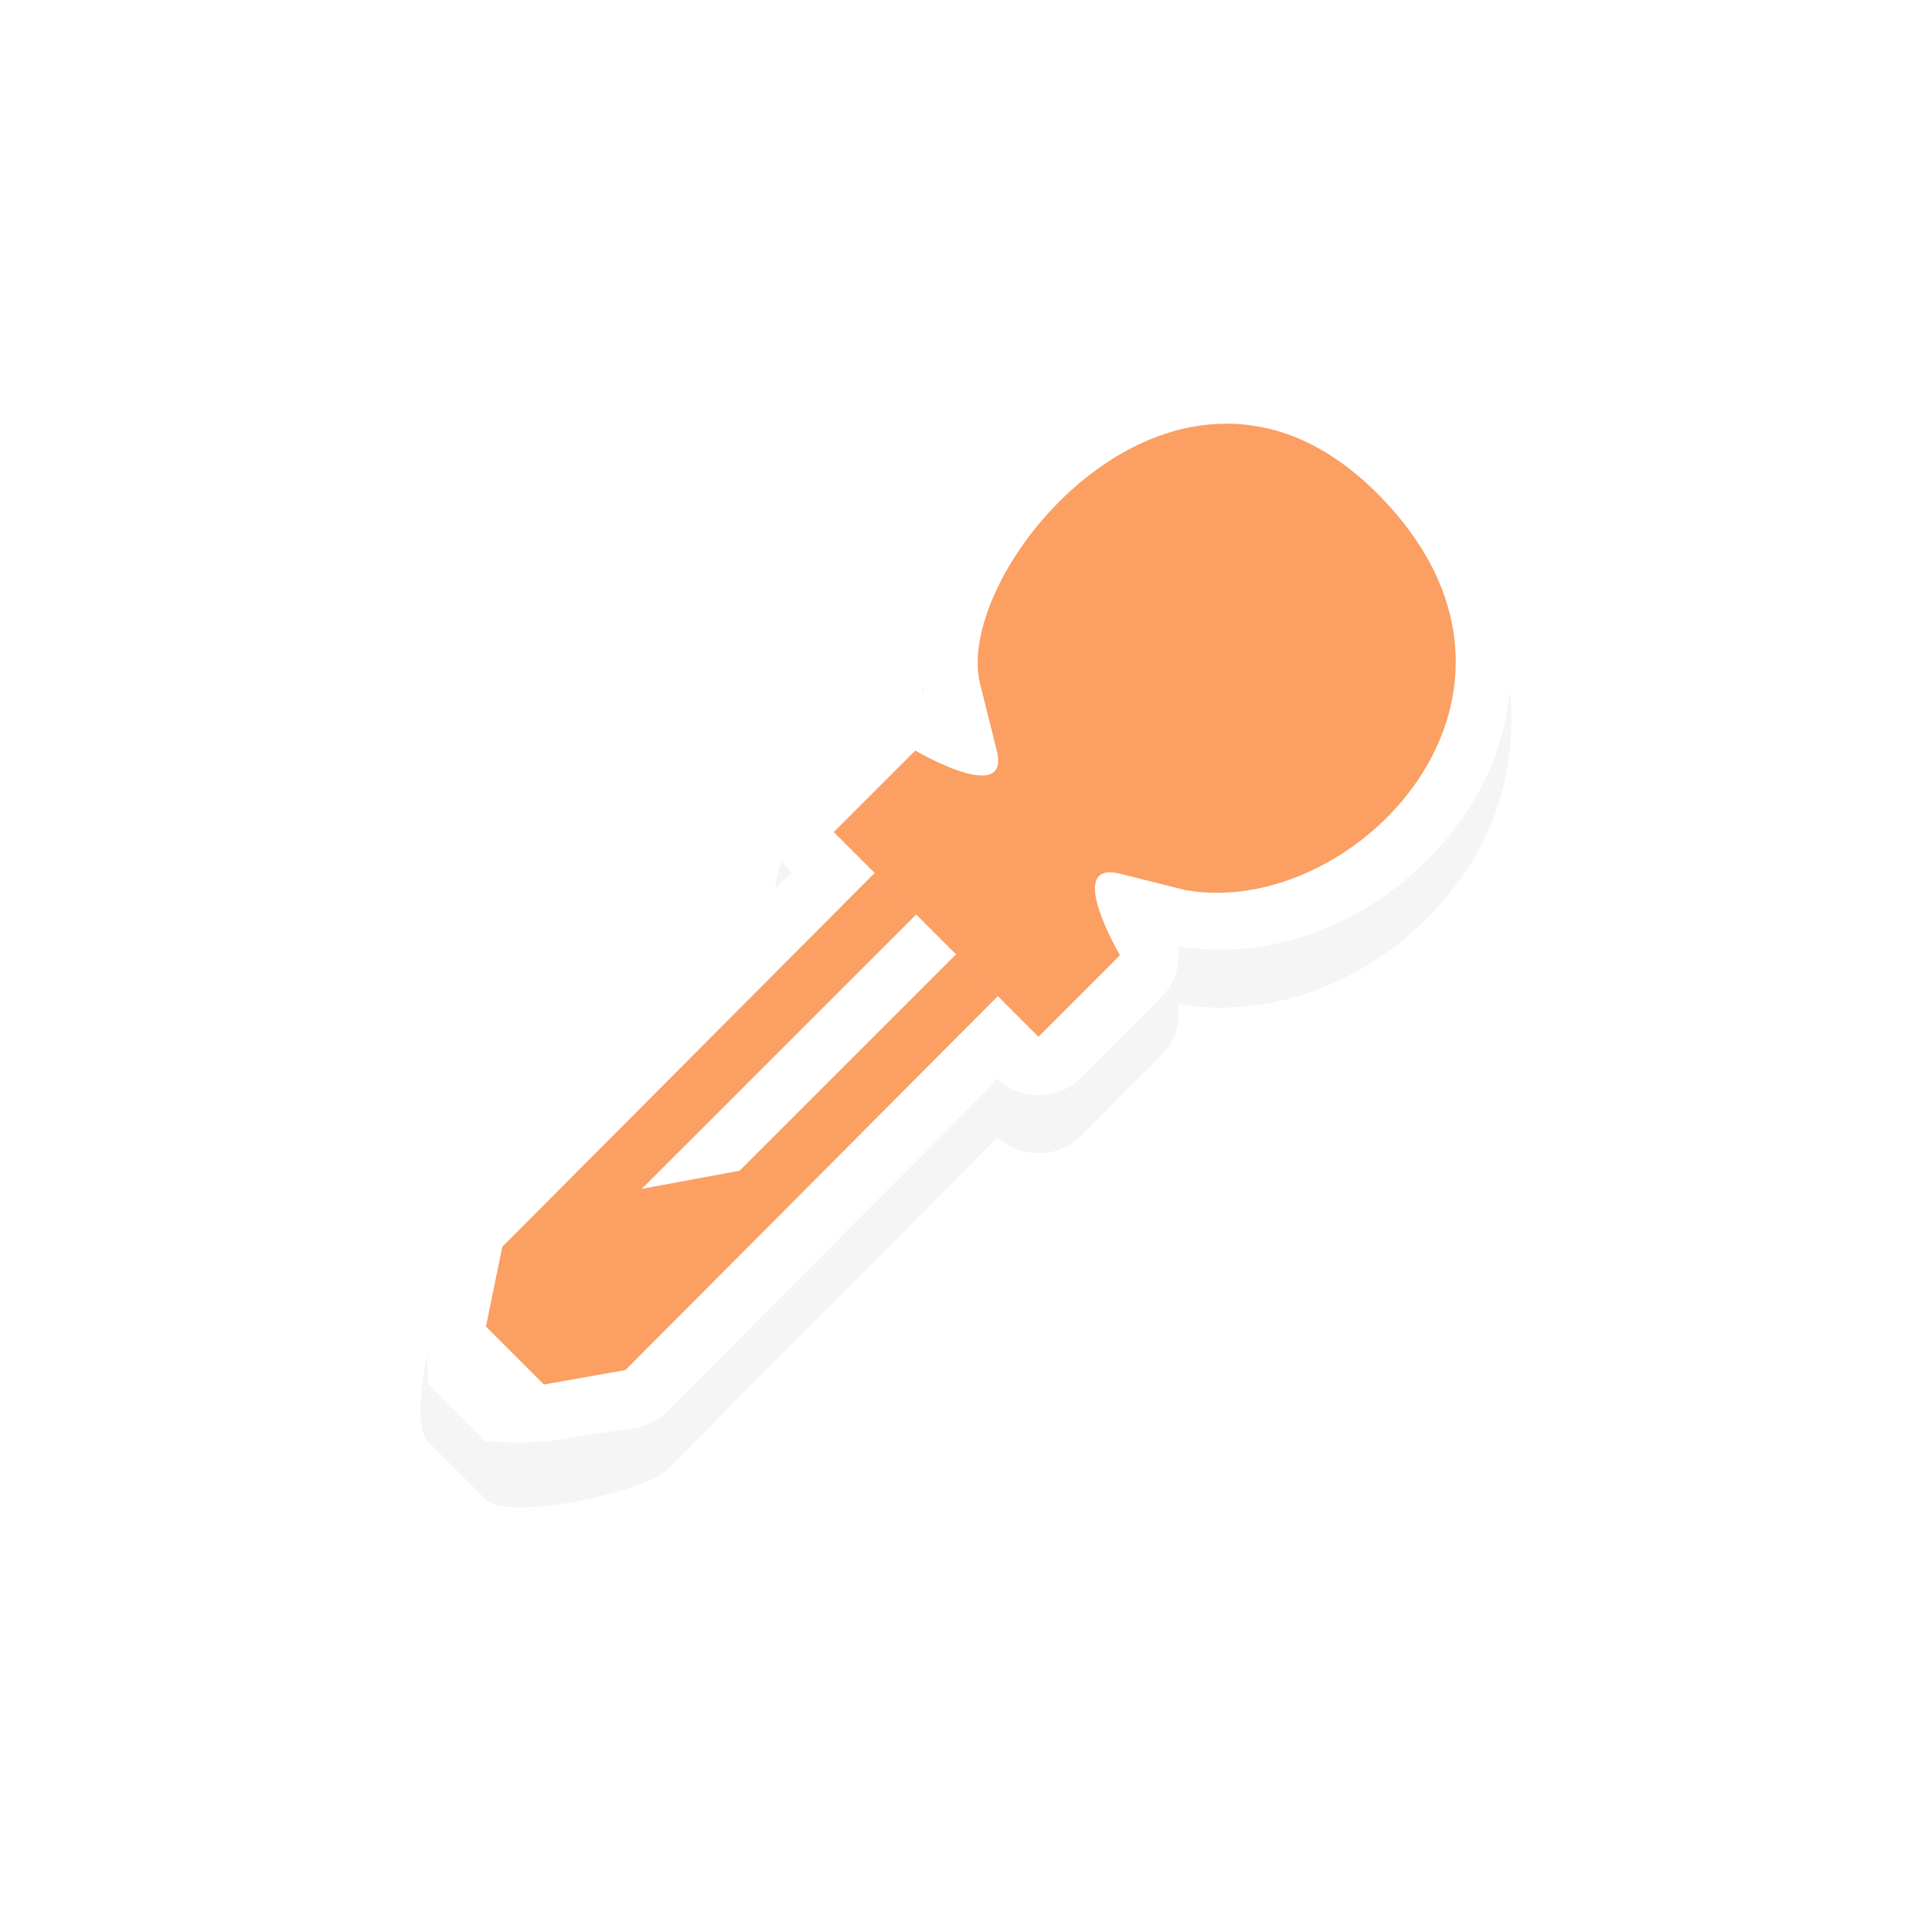 <?xml version="1.0" encoding="UTF-8" standalone="no"?>
<svg
   xmlns:dc="http://purl.org/dc/elements/1.1/"
   xmlns:cc="http://creativecommons.org/ns#"
   xmlns:rdf="http://www.w3.org/1999/02/22-rdf-syntax-ns#"
   xmlns:svg="http://www.w3.org/2000/svg"
   xmlns="http://www.w3.org/2000/svg"
   xmlns:sodipodi="http://sodipodi.sourceforge.net/DTD/sodipodi-0.dtd"
   xmlns:inkscape="http://www.inkscape.org/namespaces/inkscape"
   width="100"
   height="100"
   viewBox="0 0 75 75"
   version="1.1"
   id="svg2"
   inkscape:version="0.92.4 (5da689c313, 2019-01-14)"
   sodipodi:docname="color-picker.svg">
  <defs
     id="defs11">
    <filter
       inkscape:collect="always"
       id="filter7898"
       x="-0.146"
       width="1.292"
       y="-0.147"
       height="1.294"
       style="color-interpolation-filters:sRGB">
      <feGaussianBlur
         inkscape:collect="always"
         stdDeviation="1.144"
         id="feGaussianBlur7900" />
    </filter>
  </defs>
  <sodipodi:namedview
     pagecolor="#ffffff"
     bordercolor="#666666"
     borderopacity="1"
     objecttolerance="10"
     gridtolerance="10"
     guidetolerance="10"
     inkscape:pageopacity="0"
     inkscape:pageshadow="2"
     inkscape:window-width="1920"
     inkscape:window-height="1017"
     id="namedview9"
     showgrid="true"
     inkscape:zoom="9.6697984"
     inkscape:cx="47.637055"
     inkscape:cy="57.465941"
     inkscape:window-x="-8"
     inkscape:window-y="-8"
     inkscape:window-maximized="1"
     inkscape:current-layer="svg2"
     inkscape:pagecheckerboard="false">
    <inkscape:grid
       type="xygrid"
       id="grid20" />
  </sodipodi:namedview>
  <path
     transform="matrix(2.25,0,0,2.25,10.15,10.302)"
     sodipodi:nodetypes="cssccccccccccccccsscc"
     inkscape:connector-curvature="0"
     style="color:#000000;font-style:normal;font-variant:normal;font-weight:normal;font-stretch:normal;font-size:medium;line-height:normal;font-family:Sans;-inkscape-font-specification:Sans;text-indent:0;text-align:start;text-decoration:none;text-decoration-line:none;letter-spacing:normal;word-spacing:normal;text-transform:none;writing-mode:lr-tb;direction:ltr;baseline-shift:baseline;text-anchor:start;display:inline;overflow:visible;visibility:visible;opacity:0.2;fill:#000000;fill-opacity:1;fill-rule:nonzero;stroke:none;stroke-width:2;marker:none;filter:url(#filter7898);enable-background:accumulate"
     d="m 16.655,2.745 c -1.113,-0.003 -2.1,0.426 -2.906,1.031 -0.806,0.605 -1.454,1.379 -1.875,2.188 -0.401,0.769 -0.622,1.563 -0.438,2.406 -0.314,-0.053 -0.651,0.056 -0.875,0.281 L 9.155,10.058 c -0.384,0.372 -0.384,1.066 0,1.438 -0.044,0.028 -0.086,0.059 -0.125,0.094 l -5.594,5.625 c -0.384,0.372 -0.947,2.709 -0.562,3.081 l 1,1 c 0.372,0.384 2.753,-0.134 3.125,-0.518 l 5.594,-5.625 c 0.034,-0.039 0.066,-0.081 0.094,-0.125 0.372,0.384 1.066,0.384 1.438,0 l 1.406,-1.406 c 0.226,-0.224 0.334,-0.561 0.281,-0.875 1.949,0.323 3.91,-0.69 5,-2.344 1.102,-1.672 1.136,-4.207 -0.844,-6.187 -1.007,-1.007 -2.2,-1.465 -3.312,-1.469 z"
     id="path5412-0-3" />
  <path
     style="color:#000000;font-style:normal;font-variant:normal;font-weight:normal;font-stretch:normal;font-size:medium;line-height:normal;font-family:Sans;-inkscape-font-specification:Sans;text-indent:0;text-align:start;text-decoration:none;text-decoration-line:none;letter-spacing:normal;word-spacing:normal;text-transform:none;writing-mode:lr-tb;direction:ltr;baseline-shift:baseline;text-anchor:start;display:inline;overflow:visible;visibility:visible;fill:#ffffff;fill-opacity:1;fill-rule:nonzero;stroke:none;stroke-width:6;marker:none;enable-background:accumulate"
     d="M 63.5 18.973 C 60.161 18.964 57.2 20.25 54.781 22.066 C 52.362 23.883 50.419 26.204 49.156 28.629 C 47.955 30.935 47.29 33.318 47.844 35.848 C 46.902 35.69 45.892 36.014 45.219 36.691 L 41 40.91 C 39.847 42.025 39.847 44.107 41 45.223 C 40.868 45.306 40.742 45.401 40.625 45.504 L 23.844 62.379 C 23.443 62.82 23.178 63.383 23.094 63.973 L 22.25 68.004 C 22.036 68.959 22.156 71.621 22.156 71.621 L 25.156 74.621 C 25.156 74.621 27.683 74.725 28.625 74.566 L 32.844 73.91 C 33.477 73.818 34.078 73.518 34.531 73.066 L 51.312 56.191 C 51.416 56.074 51.51 55.948 51.594 55.816 C 52.709 56.969 54.791 56.969 55.906 55.816 L 60.125 51.598 C 60.802 50.924 61.127 49.914 60.969 48.973 C 66.816 49.941 72.698 46.903 75.969 41.941 C 79.275 36.927 79.378 29.319 73.438 23.379 C 70.416 20.358 66.839 18.982 63.5 18.973 z M 63.51 21.928 C 66.041 21.935 68.711 22.965 71.281 25.535 C 81.563 35.817 70.156 47.66 61.344 46.066 L 57.969 45.223 C 55.058 44.495 57.969 49.441 57.969 49.441 L 53.75 53.66 L 51.648 51.559 L 32.375 70.91 L 28.156 71.66 L 25.156 68.66 L 26 64.535 L 45.273 45.184 L 43.156 43.066 L 47.375 38.848 C 47.375 38.848 52.321 41.758 51.594 38.848 L 50.75 35.473 C 49.555 31.084 55.916 21.905 63.51 21.928 z M 47.422 47.332 L 33.219 61.535 L 38.281 60.598 L 49.484 49.395 L 47.422 47.332 z "
     transform="scale(0.75)"
     id="path5412-2" />
  <path
     inkscape:connector-curvature="0"
     id="path4165"
     d="m 38.062,26.605 0.633,2.531 c 0.546,2.183 -3.164,0 -3.164,0 l -3.164,3.164 7.945,7.945 3.164,-3.164 c 0,0 -2.183,-3.71 0,-3.164 l 2.531,0.633 c 6.609,1.195 15.165,-7.687 7.453,-15.398 -7.712,-7.712 -16.594,3.065 -15.398,7.453 z"
     style="display:inline;fill:#ff6600;fill-opacity:0.6;stroke:none;stroke-width:2.25" />
  <path
     sodipodi:nodetypes="cccccccccccc"
     inkscape:connector-curvature="0"
     id="path4163"
     d="m 33.955,33.888 -14.456,14.514 -0.633,3.094 2.25,2.25 3.164,-0.562 14.456,-14.514 z m 1.611,1.611 1.547,1.547 -8.403,8.402 -3.797,0.703 z"
     style="display:inline;fill:#ff6600;fill-opacity:0.6;stroke:none;stroke-width:2.25" />
</svg>
